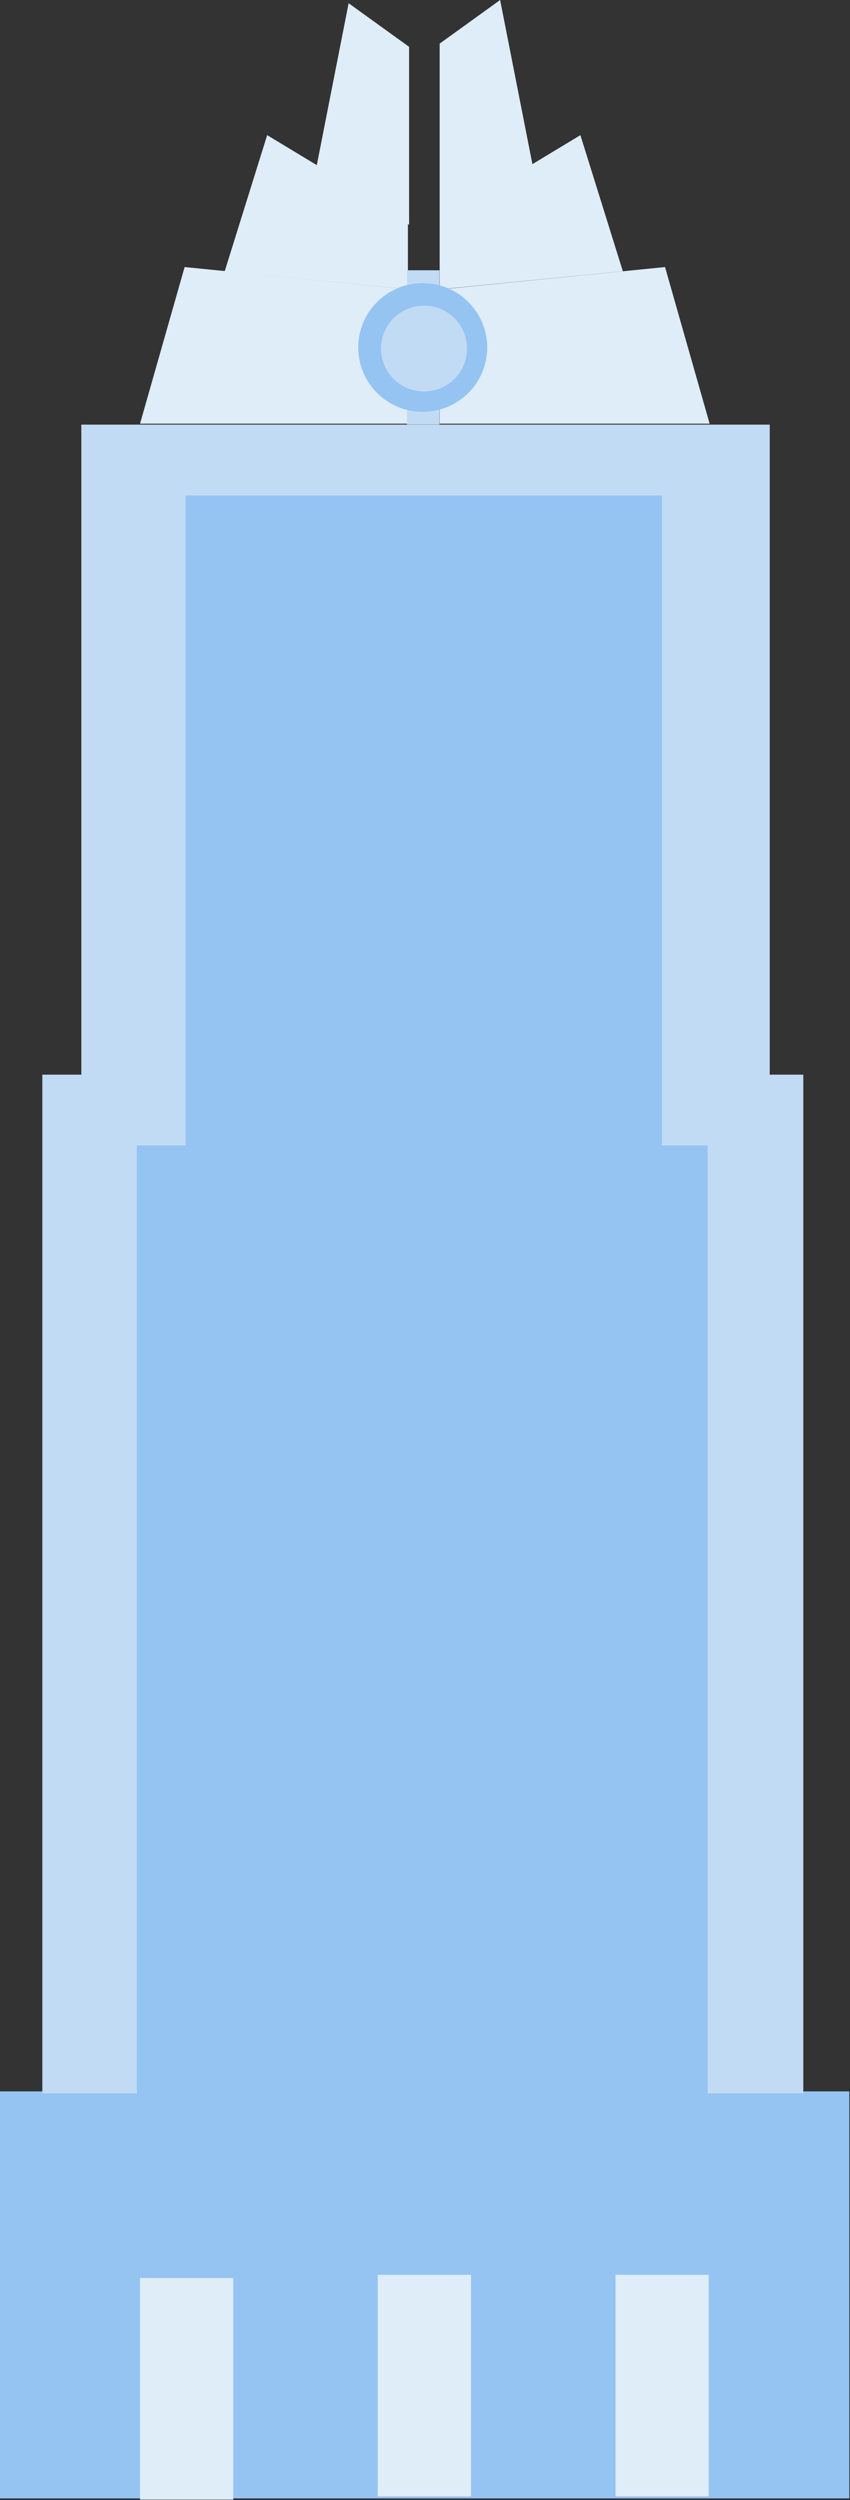 <?xml version="1.0" encoding="UTF-8"?>
<svg width="265px" height="779px" viewBox="0 0 265 779" version="1.1" xmlns="http://www.w3.org/2000/svg" xmlns:xlink="http://www.w3.org/1999/xlink">
    <rect x="0" y="0" width="265" height="779" fill="#333333" stroke="none"/>
    <!-- Generator: Sketch 41.1 (35376) - http://www.bohemiancoding.com/sketch -->
    <title>frost</title>
    <desc>Created with Sketch.</desc>
    <defs></defs>
    <g id="Page-1" stroke="none" stroke-width="1" fill="none" fill-rule="evenodd">
        <g id="frost">
            <rect id="Rectangle-2" fill="#95C4F3" x="0" y="651.673" width="264.772" height="126.821"></rect>
            <rect id="Rectangle-2" fill="#C2DBF4" x="13.199" y="334.86" width="237.242" height="317.413"></rect>
            <rect id="Rectangle-4" fill="#FFDBD7" x="25.383" y="132.34" width="214.57" height="202.281"></rect>
            <rect id="Rectangle-4" fill="#C2DBF4" x="25.383" y="132.34" width="214.57" height="211.604"></rect>
            <rect id="Rectangle-4" fill="#DEEDF7" x="43.659" y="709.822" width="29.057" height="69.052"></rect>
            <rect id="Rectangle-4" fill="#DEEDF7" x="117.778" y="708.82" width="29.057" height="69.052"></rect>
            <rect id="Rectangle-4" fill="#DEEDF7" x="191.897" y="708.82" width="29.057" height="69.052"></rect>
            <polygon id="Rectangle-5" fill="#DEEDF7" points="108.689 1.003 127.543 14.596 127.543 70.055 98.487 52.86"></polygon>
            <rect id="Rectangle-2" fill="#95C4F3" x="57.874" y="154.396" width="148.491" height="211.604"></rect>
            <rect id="Rectangle-2" fill="#95C4F3" x="42.644" y="356.916" width="177.996" height="295.998"></rect>
            <polygon id="Rectangle-5" fill="#DEEDF7" points="83.291 42.108 127.169 68.622 127.169 90.154 70.057 84.518"></polygon>
            <polygon id="Rectangle-5" fill="#DEEDF7" points="57.555 83.214 127.823 90.214 127.823 132.01 43.659 132.01"></polygon>
            <polyline id="Rectangle-5" fill="#DEEDF7" points="155.923 -7.10542736e-15 137.069 13.593 137.069 69.052 166.126 51.857"></polyline>
            <polyline id="Rectangle-5" fill="#DEEDF7" points="180.947 42.108 137.069 68.622 137.069 90.154 194.18 84.518"></polyline>
            <polyline id="Rectangle-5" fill="#DEEDF7" points="207.337 83.214 137.069 90.214 137.069 132.01 221.233 132.01"></polyline>
            <rect id="Rectangle-4" fill="#C2DBF4" x="126.916" y="84.216" width="10.094" height="48.046"></rect>
            <ellipse id="Oval-3" fill="#95C4F3" cx="131.79" cy="108.278" rx="20.104" ry="20.051"></ellipse>
            <ellipse id="Oval-3" fill="#C2DBF4" cx="132.196" cy="108.612" rx="13.403" ry="13.368"></ellipse>
        </g>
    </g>
</svg>